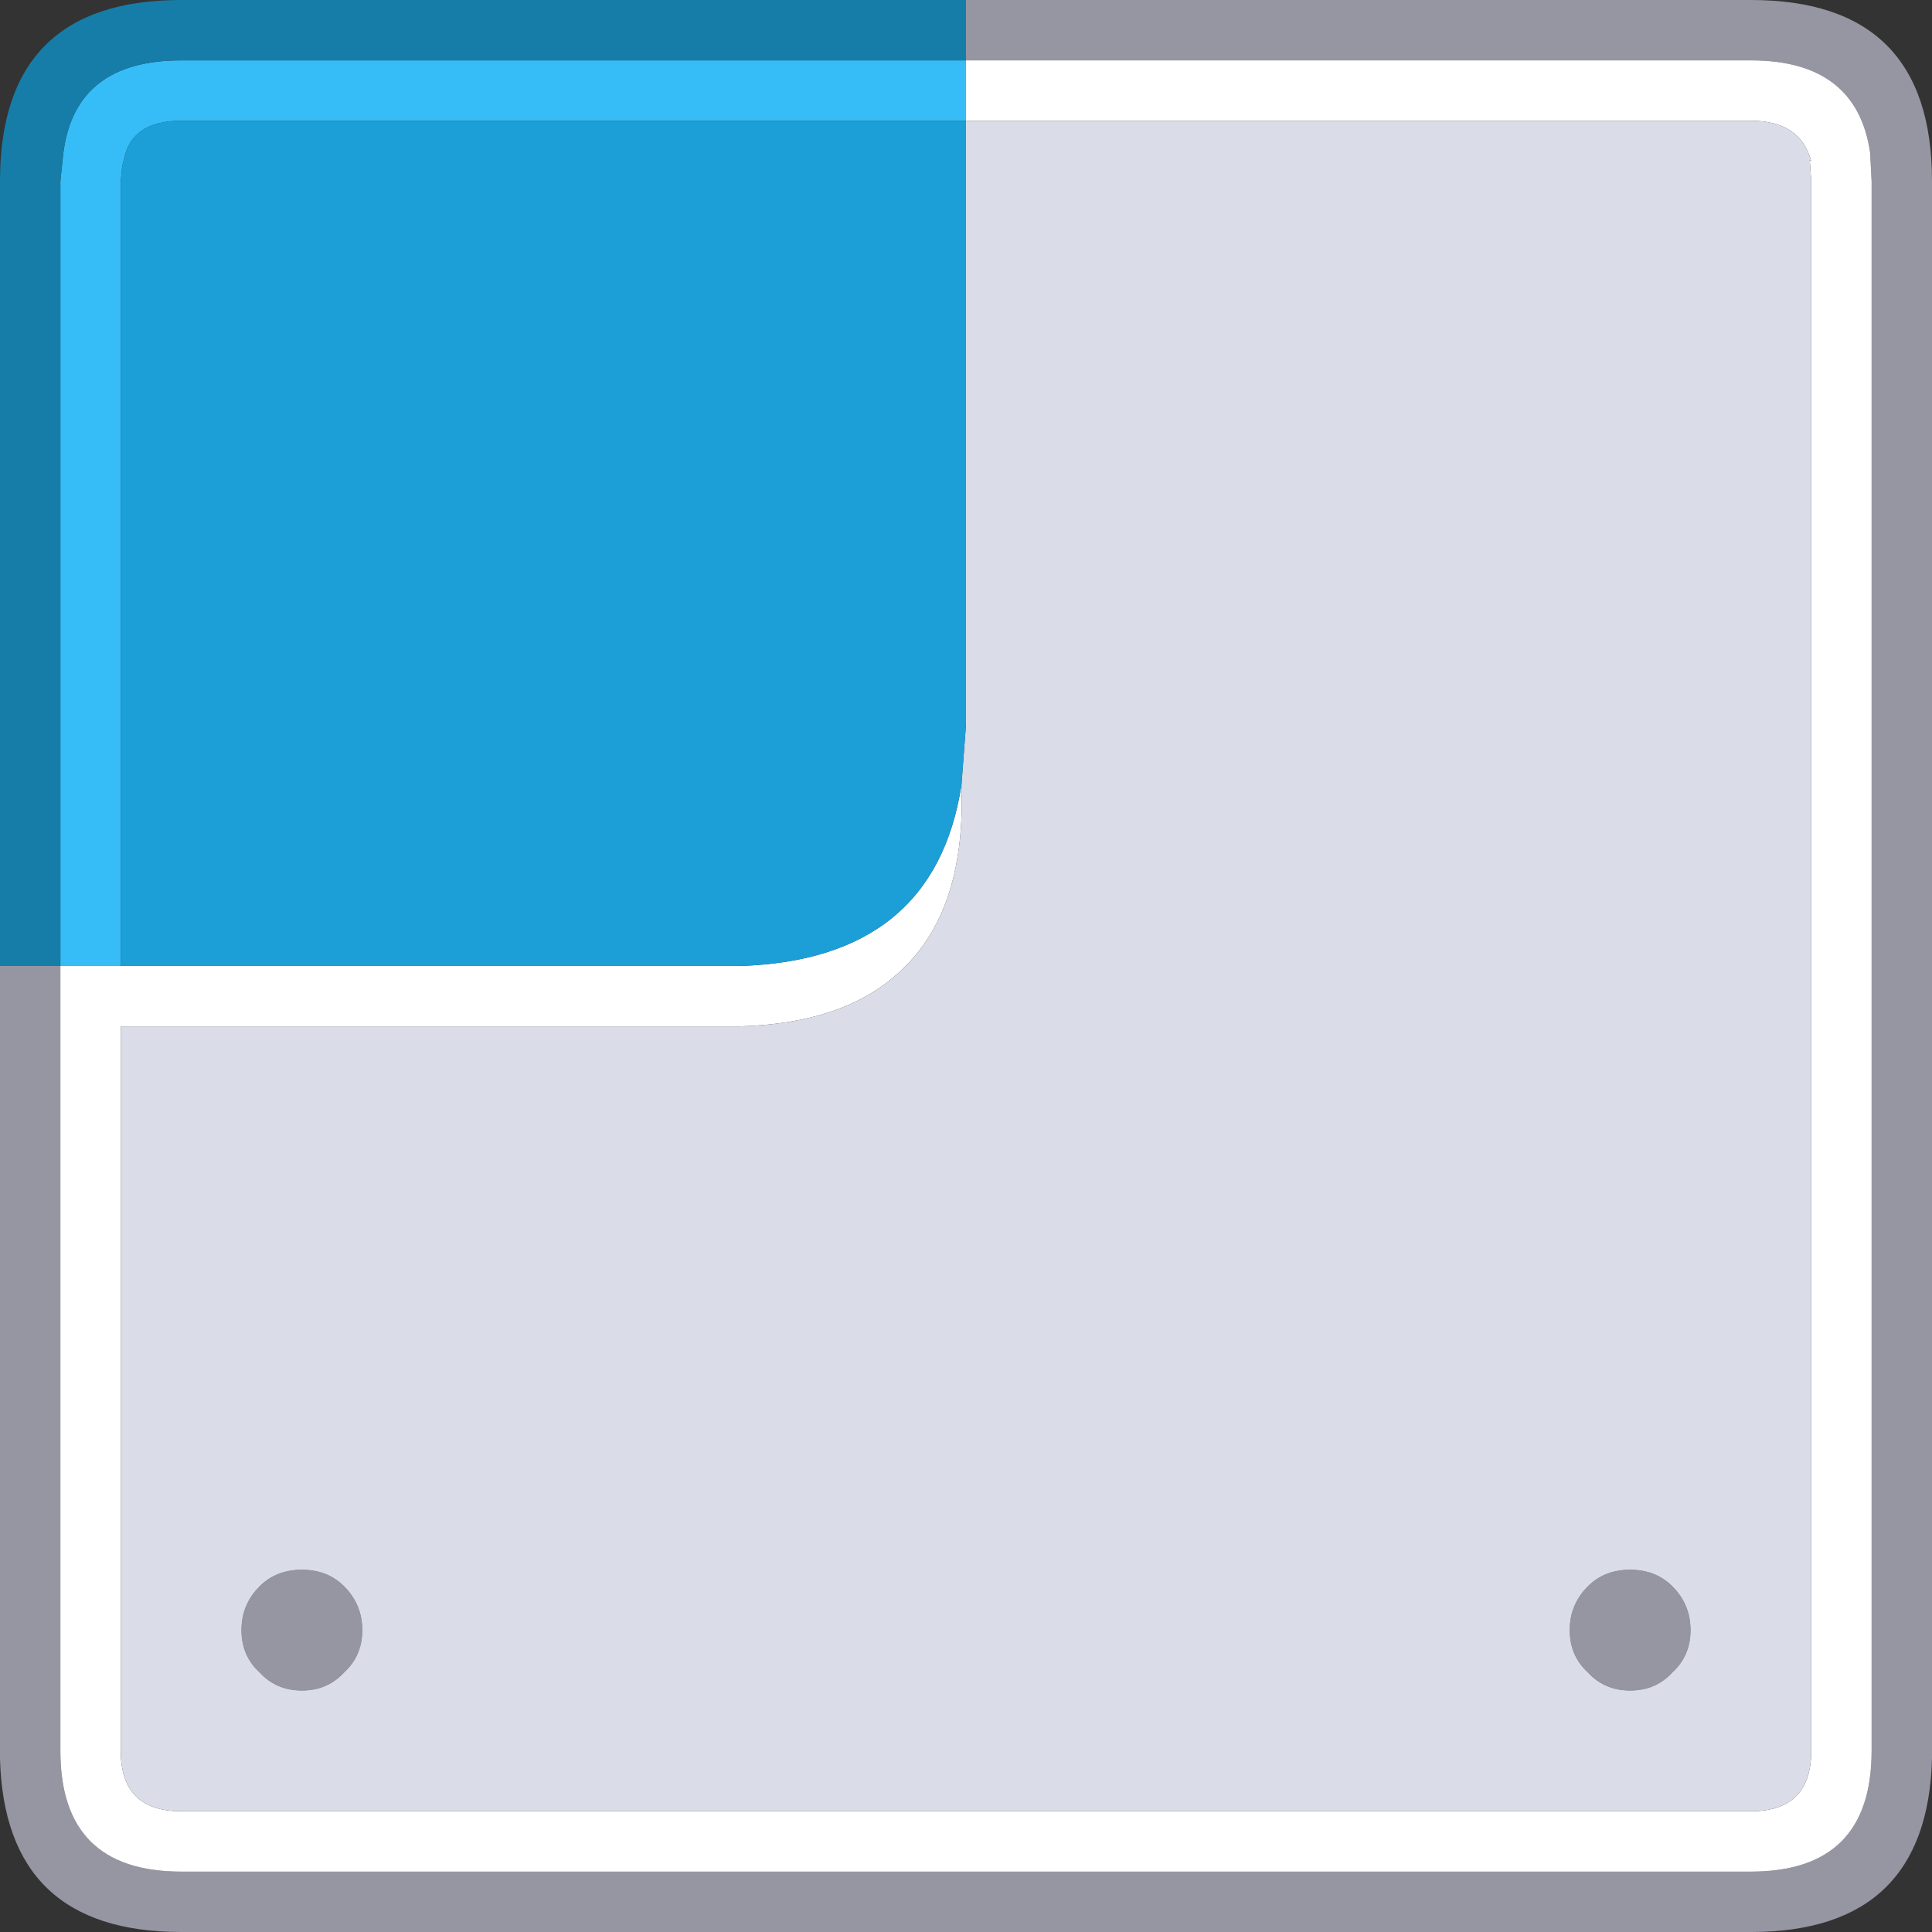 <svg width="64" height="64" xmlns="http://www.w3.org/2000/svg" xmlns:xlink="http://www.w3.org/1999/xlink">
  <rect width="100%" height="100%" fill="#333333" stroke="none"/>
  <defs/>
  <g>
    <path stroke="none" fill="#9696A3" d="M32 0 L58 0 Q64 0 64 6 L64 58.25 Q63.85 64 58 64 L6 64 Q0.15 64 0 58.25 L0 32 2 32 2 58 Q2 62 6 62 L58 62 Q62 62 62 58 L62 6 61.95 5.05 Q61.5 2 58 2 L32 2 32 0 M12 54 Q12 54.85 11.4 55.4 10.85 56 10 56 9.15 56 8.6 55.4 8 54.85 8 54 8 53.15 8.6 52.55 9.15 52 10 52 10.85 52 11.4 52.55 12 53.15 12 54 M56 54 Q56 54.85 55.4 55.4 54.85 56 54 56 53.15 56 52.6 55.4 52 54.85 52 54 52 53.15 52.6 52.55 53.15 52 54 52 54.85 52 55.4 52.55 56 53.15 56 54"/>
    <path stroke="none" fill="#FFFFFF" d="M32 2 L58 2 Q61.5 2 61.95 5.05 L62 6 62 58 Q62 62 58 62 L6 62 Q2 62 2 58 L2 32 4 32 24.5 32 Q30.95 31.8 31.85 26 32 30 30 32 28.15 33.9 24.5 34 L4 34 4 58 Q4 60 6 60 L27.45 60 28 60 58 60 Q60 60 60 58 L60 6 59.95 5.3 60 5.35 Q59.65 4 58 4 L32 4 32 2"/>
    <path stroke="none" fill="#DADCE7" d="M32 4 L58 4 Q59.65 4 60 5.35 L59.95 5.3 60 6 60 58 Q60 60 58 60 L28 60 27.45 60 6 60 Q4 60 4 58 L4 34 24.5 34 Q28.15 33.9 30 32 32 30 31.85 26 L32 24 32 4 M56 54 Q56 53.15 55.4 52.55 54.85 52 54 52 53.15 52 52.6 52.55 52 53.15 52 54 52 54.85 52.6 55.4 53.15 56 54 56 54.85 56 55.4 55.4 56 54.85 56 54 M12 54 Q12 53.15 11.4 52.55 10.85 52 10 52 9.15 52 8.6 52.55 8 53.15 8 54 8 54.85 8.6 55.4 9.15 56 10 56 10.85 56 11.4 55.4 12 54.85 12 54"/>
    <path stroke="none" fill="#36BDF7" d="M4 32 L2 32 2 6 2.1 5.05 Q2.5 2 6 2 L32 2 32 4 6 4 Q4.35 4 4.1 5.3 L4.05 5.5 4 6 4 32"/>
    <path stroke="none" fill="#167DA8" d="M0 32 L0 6 Q0 0 6 0 L32 0 32 2 6 2 Q2.5 2 2.1 5.05 L2 6 2 32 0 32"/>
    <path stroke="none" fill="#1C9FD7" d="M31.85 26 Q30.95 31.8 24.5 32 L4 32 4 6 4.05 5.5 4.1 5.3 Q4.35 4 6 4 L32 4 32 24 31.85 26"/>
  </g>
</svg>